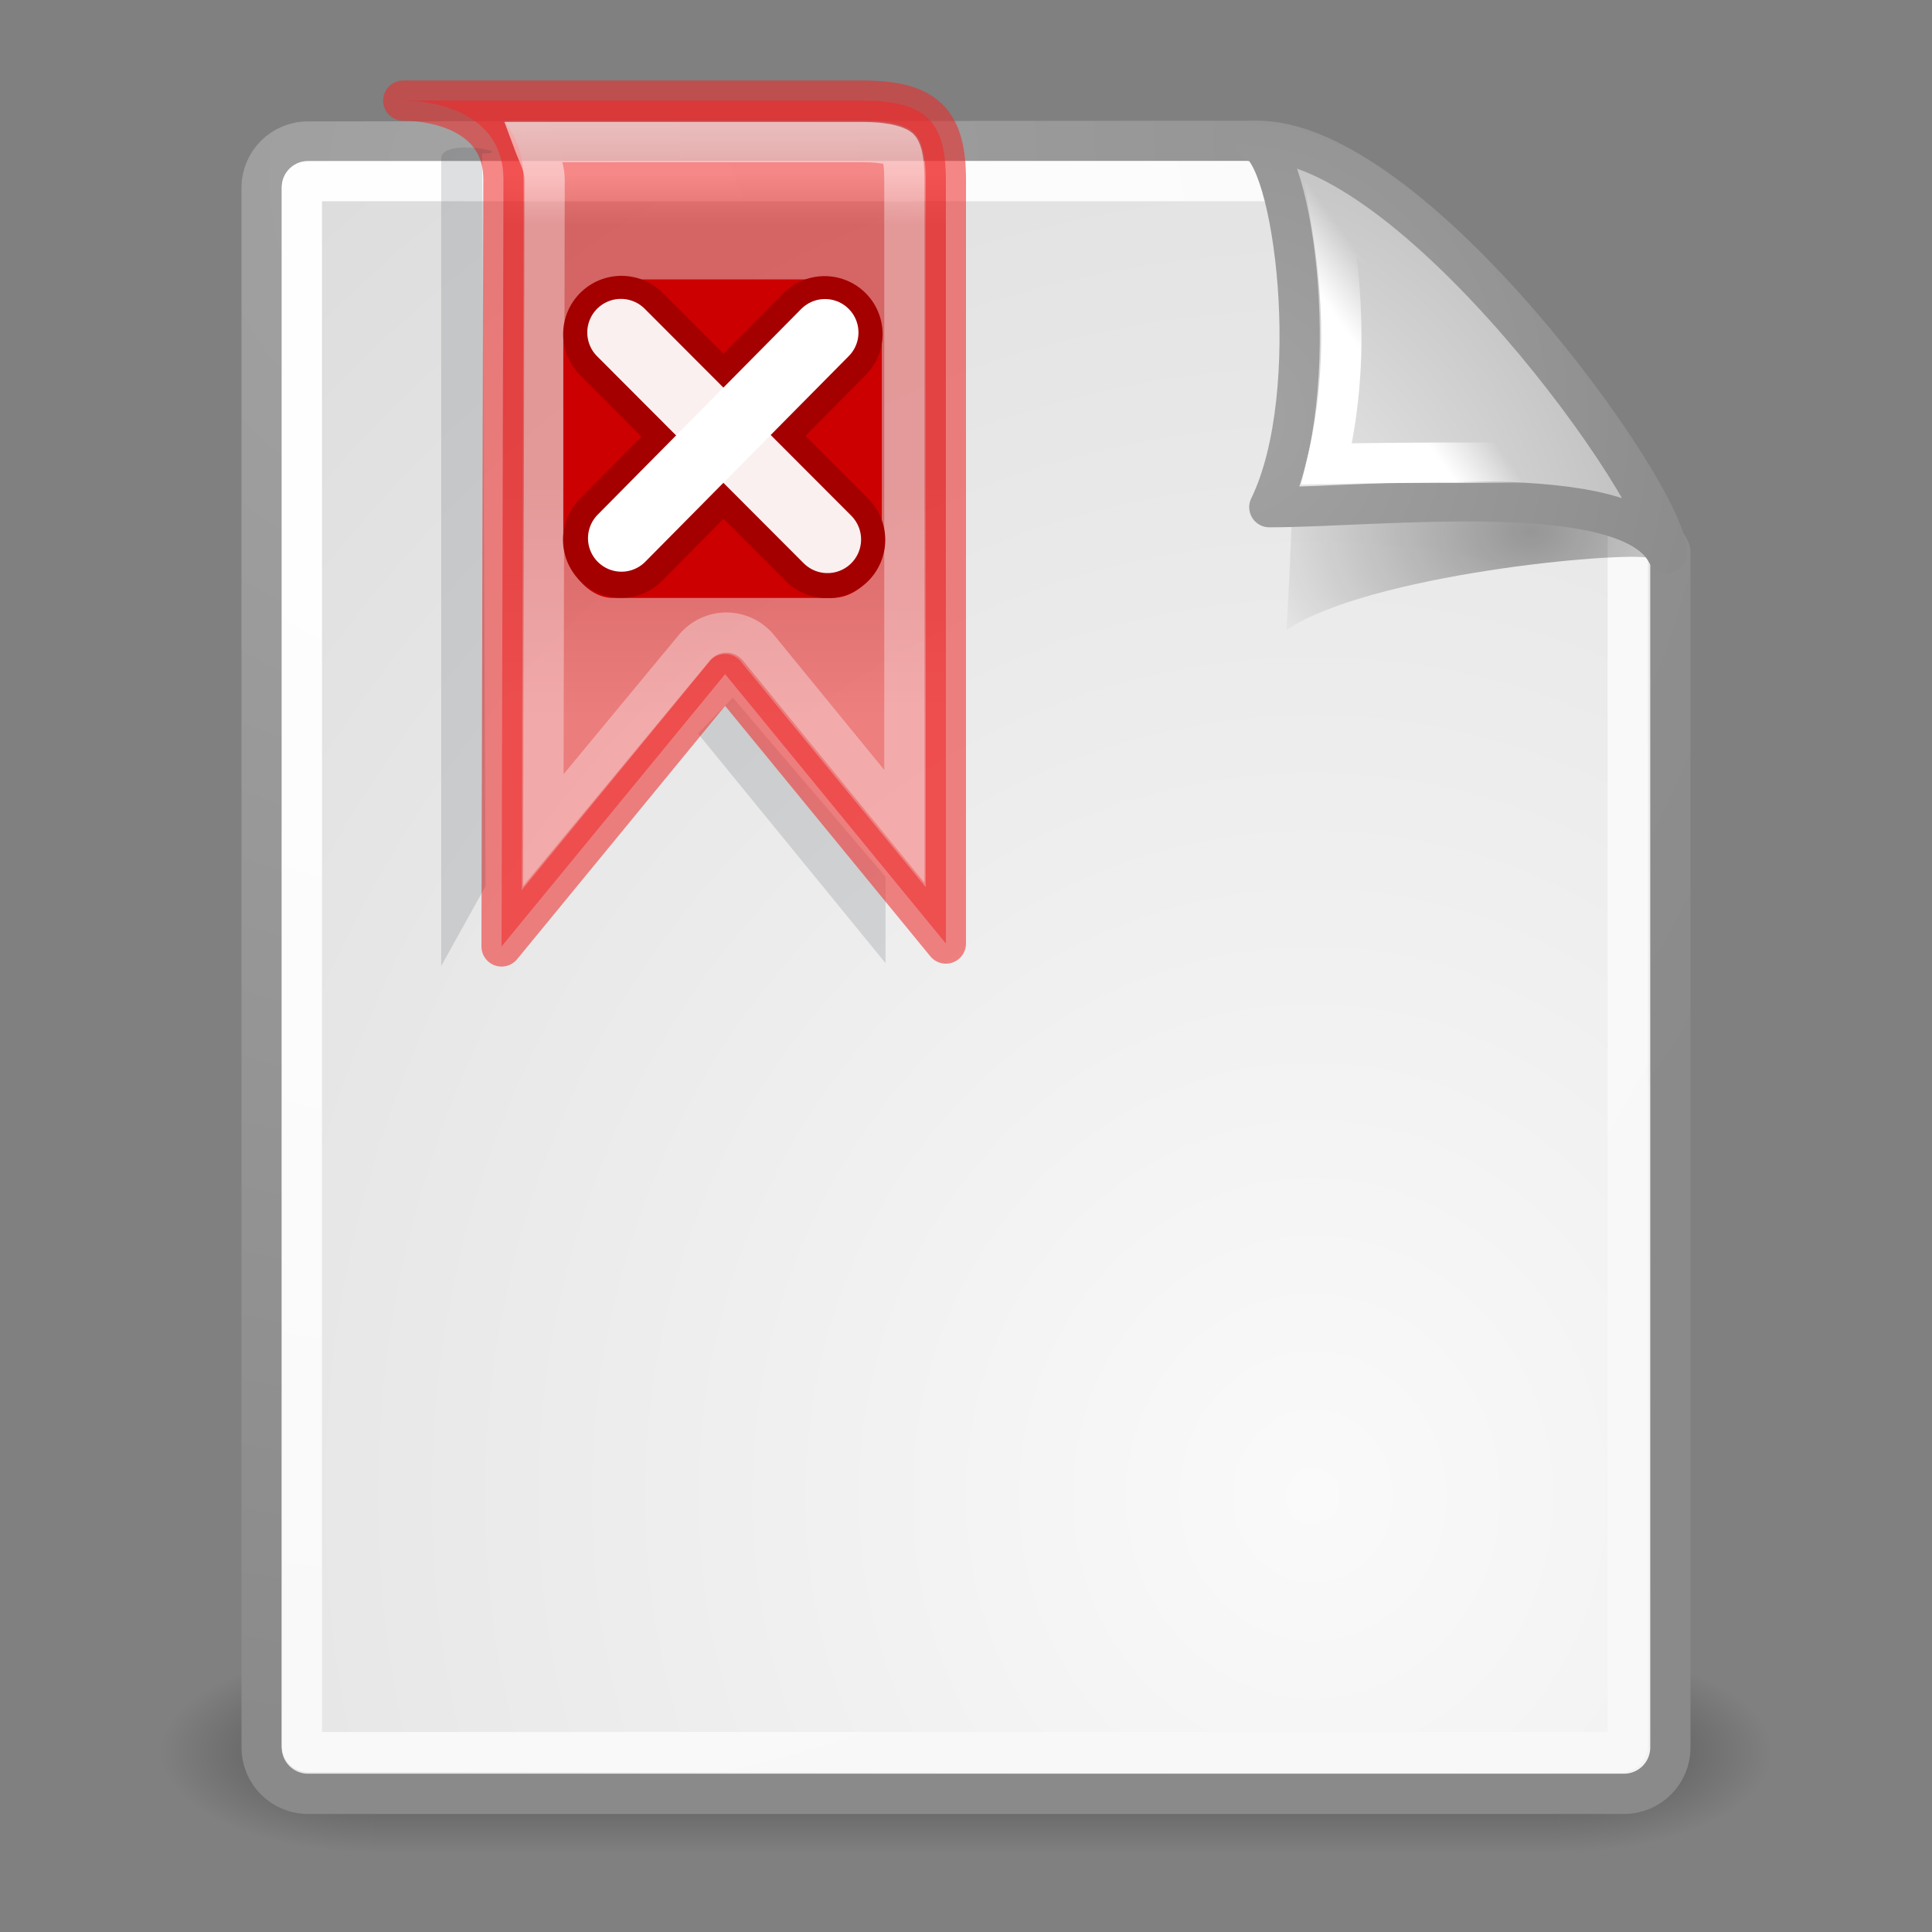 <svg xmlns="http://www.w3.org/2000/svg" xmlns:cc="http://web.resource.org/cc/" xmlns:svg="http://www.w3.org/2000/svg" xmlns:xlink="http://www.w3.org/1999/xlink" id="svg249" width="48" height="48" version="1.0"><rect width="100%" height="100%" fill="#808080" stroke="none"/><defs id="defs3"><linearGradient id="linearGradient7384"><stop id="stop7386" offset="0" stop-color="#ef2929" stop-opacity="1"/><stop id="stop7388" offset="1" stop-color="#ef2929" stop-opacity="0"/></linearGradient><linearGradient id="linearGradient2833"><stop id="stop2835" offset="0" stop-color="#fff" stop-opacity="1"/><stop id="stop2837" offset="1" stop-color="#fff" stop-opacity=".563"/></linearGradient><linearGradient id="linearGradient3702"><stop id="stop3704" offset="0" stop-color="#000" stop-opacity="0"/><stop id="stop3710" offset=".5" stop-color="#000" stop-opacity="1"/><stop id="stop3706" offset="1" stop-color="#000" stop-opacity="0"/></linearGradient><linearGradient id="linearGradient2098" x1="25.058" x2="25.058" y1="47.028" y2="39.999" gradientUnits="userSpaceOnUse" xlink:href="#linearGradient3702"/><radialGradient id="radialGradient2096" cx="4.993" cy="43.5" r="2.5" fx="4.993" fy="43.5" gradientTransform="matrix(2.004,0,0,1.4,-20.012,-104.4)" gradientUnits="userSpaceOnUse" xlink:href="#linearGradient3688"/><linearGradient id="linearGradient3688"><stop id="stop3690" offset="0" stop-color="#000" stop-opacity="1"/><stop id="stop3692" offset="1" stop-color="#000" stop-opacity="0"/></linearGradient><radialGradient id="radialGradient2094" cx="4.993" cy="43.5" r="2.5" fx="4.993" fy="43.5" gradientTransform="matrix(2.004,0,0,1.4,27.988,-17.4)" gradientUnits="userSpaceOnUse" xlink:href="#linearGradient3688"/><linearGradient id="linearGradient5345"><stop id="stop5347" offset="0" stop-color="#ef2929" stop-opacity="1"/><stop id="stop1936" offset=".425" stop-color="#c00" stop-opacity="1"/><stop id="stop7129" offset=".904" stop-color="#c00" stop-opacity="1"/><stop id="stop5349" offset="1" stop-color="#ef2929" stop-opacity="1"/></linearGradient><linearGradient id="linearGradient2378"><stop id="stop2380" offset="0" stop-color="#fff" stop-opacity="1"/><stop id="stop4146" offset=".25" stop-color="#fefede" stop-opacity=".918"/><stop id="stop2386" offset=".5" stop-color="#f5f328" stop-opacity="1"/><stop id="stop2382" offset="1" stop-color="#f5f32d" stop-opacity=".122"/></linearGradient><linearGradient id="linearGradient4790"><stop id="stop4792" offset="0" stop-color="#000" stop-opacity="1"/><stop id="stop4794" offset="1" stop-color="#000" stop-opacity="0"/></linearGradient><linearGradient id="linearGradient2251"><stop id="stop2253" offset="0" stop-color="#fff" stop-opacity="1"/><stop id="stop2255" offset="1" stop-color="#fff" stop-opacity="0"/></linearGradient><linearGradient id="linearGradient8166" x1="33.396" x2="34.17" y1="36.921" y2="38.07" gradientTransform="matrix(-3.277938e-2,-0.999,0.999,-3.277938e-2,-0.71,45.063)" gradientUnits="userSpaceOnUse" xlink:href="#linearGradient2251"/><linearGradient id="linearGradient15662"><stop id="stop15664" offset="0" stop-color="#fff" stop-opacity="1"/><stop id="stop15666" offset="1" stop-color="#f8f8f8" stop-opacity="1"/></linearGradient><linearGradient id="linearGradient269"><stop id="stop270" offset="0" stop-color="#a3a3a3" stop-opacity="1"/><stop id="stop271" offset="1" stop-color="#8a8a8a" stop-opacity="1"/></linearGradient><linearGradient id="linearGradient259"><stop id="stop260" offset="0" stop-color="#fafafa" stop-opacity="1"/><stop id="stop261" offset="1" stop-color="#bbb" stop-opacity="1"/></linearGradient><radialGradient id="radialGradient15656" cx="8.824" cy="3.756" r="37.752" fx="8.824" fy="3.756" gradientTransform="matrix(0.972,0,0,1.036,3.238,0.506)" gradientUnits="userSpaceOnUse" xlink:href="#linearGradient269"/><radialGradient id="radialGradient15658" cx="33.967" cy="35.737" r="86.708" fx="33.967" fy="35.737" gradientTransform="matrix(0.964,0,0,1.044,-0.127,-0.142)" gradientUnits="userSpaceOnUse" xlink:href="#linearGradient259"/><radialGradient id="radialGradient15668" cx="8.144" cy="7.268" r="38.159" fx="8.144" fy="7.268" gradientTransform="matrix(0.973,0,0,1.035,3.166,0.554)" gradientUnits="userSpaceOnUse" xlink:href="#linearGradient15662"/><radialGradient id="radialGradient5350" cx="31.863" cy="2.367" r="37.752" fx="31.863" fy="2.367" gradientTransform="matrix(0.332,0,0,0.359,20.105,9.527)" gradientUnits="userSpaceOnUse" xlink:href="#linearGradient269"/><radialGradient id="radialGradient5352" cx="30.654" cy="14.937" r="86.708" fx="30.654" fy="14.937" gradientTransform="matrix(0.148,1.022578e-2,-1.104438e-2,0.165,25.06,12.805)" gradientUnits="userSpaceOnUse" xlink:href="#linearGradient259"/><radialGradient id="radialGradient4796" cx="37.03" cy="12.989" r="4.293" fx="37.03" fy="12.989" gradientTransform="matrix(1.745,2.313551e-22,-1.663e-22,1.284,-26.583,-3.478)" gradientUnits="userSpaceOnUse" xlink:href="#linearGradient4790"/><radialGradient id="radialGradient3271" cx="38.659" cy="9.341" r="8.342" fx="38.659" fy="9.341" gradientUnits="userSpaceOnUse" xlink:href="#linearGradient2378"/><linearGradient id="linearGradient5351" x1="17.948" x2="17.948" y1="17.797" y2="4.362" gradientTransform="matrix(0.931,0,0,1,0.692,-4.41941e-2)" gradientUnits="userSpaceOnUse" xlink:href="#linearGradient5345"/><linearGradient id="linearGradient2839" x1="13.469" x2="13.469" y1="3.03" y2="5.501" gradientUnits="userSpaceOnUse" xlink:href="#linearGradient2833"/></defs><g id="layer6"><g id="g2043" transform="matrix(1,0,0,0.556,-1.8e-5,19.889)"><g id="g2036" display="inline"><g id="g3712" opacity=".4" transform="matrix(1.053,0,0,1.286,-1.263,-13.429)"><rect id="rect2801" width="5" height="7" x="38" y="40" fill="url(#radialGradient2094)" fill-opacity="1" stroke="none" stroke-dasharray="none" stroke-linecap="round" stroke-linejoin="miter" stroke-miterlimit="4" stroke-opacity="1" stroke-width="1" opacity="1"/><rect id="rect3696" width="5" height="7" x="-10" y="-47" fill="url(#radialGradient2096)" fill-opacity="1" stroke="none" stroke-dasharray="none" stroke-linecap="round" stroke-linejoin="miter" stroke-miterlimit="4" stroke-opacity="1" stroke-width="1" opacity="1" transform="scale(-1,-1)"/><rect id="rect3700" width="28" height="7" x="10" y="40" fill="url(#linearGradient2098)" fill-opacity="1" stroke="none" stroke-dasharray="none" stroke-linecap="round" stroke-linejoin="miter" stroke-miterlimit="4" stroke-opacity="1" stroke-width="1" opacity="1"/></g></g></g></g><g id="layer1" display="inline"><path id="rect15391" fill="url(#radialGradient15658)" fill-opacity="1" fill-rule="nonzero" stroke="url(#radialGradient15656)" stroke-dashoffset="0" stroke-linecap="round" stroke-linejoin="round" stroke-miterlimit="4" stroke-opacity="1" stroke-width="1" marker-end="none" marker-mid="none" marker-start="none" d="M 7.653,3.516 L 31.184,3.5 C 31.184,3.5 41.5,13.074 41.5,13.713 L 41.5,43.414 C 41.5,44.053 40.986,44.567 40.347,44.567 L 7.653,44.567 C 7.014,44.567 6.5,44.053 6.5,43.414 L 6.5,4.668 C 6.5,4.03 7.014,3.516 7.653,3.516 z" color="#000" display="block" overflow="visible" visibility="visible" style="marker:none"/><path id="rect15660" fill="none" fill-opacity="1" fill-rule="nonzero" stroke="url(#radialGradient15668)" stroke-dashoffset="0" stroke-linecap="round" stroke-linejoin="round" stroke-miterlimit="4" stroke-opacity="1" stroke-width="1" marker-end="none" marker-mid="none" marker-start="none" d="M 7.65,4.5 L 32.652,4.5 C 32.652,4.5 40.442,12.539 40.442,12.621 L 40.442,43.381 C 40.442,43.464 40.375,43.53 40.292,43.53 L 7.65,43.53 C 7.567,43.53 7.5,43.464 7.5,43.381 L 7.5,4.649 C 7.5,4.567 7.567,4.5 7.65,4.5 z" color="#000" display="block" overflow="visible" visibility="visible" style="marker:none"/></g><g id="layer5" display="inline"><path id="path5348" fill="url(#radialGradient4796)" fill-opacity="1" fill-rule="evenodd" stroke="none" stroke-dasharray="none" stroke-dashoffset="0" stroke-linecap="butt" stroke-linejoin="miter" stroke-miterlimit="4" stroke-opacity="1" stroke-width="1" marker-end="none" marker-mid="none" marker-start="none" d="M 40.985,13.861 C 40.257,12.515 34.882,10.131 32.085,9.331 C 32.254,10.904 31.962,15.649 31.962,15.649 C 34.024,14.274 40.204,13.699 40.985,13.861 z" color="#000" display="inline" opacity=".357" overflow="visible" visibility="visible" style="marker:none"/><path id="path2210" fill="url(#radialGradient5352)" fill-opacity="1" fill-rule="nonzero" stroke="url(#radialGradient5350)" stroke-dasharray="none" stroke-dashoffset="0" stroke-linecap="butt" stroke-linejoin="round" stroke-miterlimit="4" stroke-opacity="1" stroke-width="1" marker-end="none" marker-mid="none" marker-start="none" d="M 41.411,13.739 C 41.424,12.305 35.058,3.396 31.175,3.501 C 32.148,3.737 32.926,9.751 31.536,12.601 C 34.286,12.601 40.447,11.856 41.411,13.739 z" color="#000" display="block" opacity="1" overflow="visible" visibility="visible" style="marker:none"/><path stroke-width="1" style="marker:none" id="path2247" fill="none" fill-opacity="1" fill-rule="evenodd" stroke="url(#linearGradient8166)" stroke-dasharray="none" stroke-dashoffset="0" stroke-linecap="butt" stroke-linejoin="miter" stroke-miterlimit="4" stroke-opacity="1" marker-end="none" marker-mid="none" marker-start="none" d="M 39.122,11.586 C 38.393,10.24 34.963,6.517 33.04,5.28 C 33.279,6.705 33.577,8.962 32.962,11.524 C 32.962,11.524 38.341,11.424 39.122,11.586 z" color="#000" display="inline" opacity="1" overflow="visible" visibility="visible"/><path id="path7273" fill="#2e3436" fill-opacity="1" fill-rule="evenodd" stroke="none" stroke-linecap="butt" stroke-linejoin="round" stroke-opacity="1" stroke-width="1" d="M 18.207,17.332 L 22,21.784 L 22,23.928 L 17.34,18.224 L 18.207,17.332 z" display="inline" opacity=".15"/><path id="path4386" fill="url(#linearGradient5351)" fill-opacity="1" fill-rule="evenodd" stroke="#ef2929" stroke-linecap="butt" stroke-linejoin="round" stroke-opacity="1" stroke-width="1" d="M 10.018,2.5 L 21.423,2.5 C 22.994,2.5 23.5,3.007 23.5,4.471 L 23.5,23.442 L 18.016,16.749 L 12.461,23.514 L 12.508,4.456 C 12.508,2.871 10.935,2.5 10.018,2.5 z" opacity=".555"/><path id="path1934" fill="none" fill-opacity="1" fill-rule="evenodd" stroke="url(#linearGradient2839)" stroke-linecap="butt" stroke-linejoin="miter" stroke-opacity="1" stroke-width="1" d="M 13.25,3.531 C 13.362,3.834 13.531,4.115 13.531,4.469 L 13.5,20.625 L 17.25,16.094 C 17.446,15.855 17.738,15.717 18.047,15.717 C 18.355,15.717 18.648,15.855 18.844,16.094 L 22.469,20.531 L 22.469,4.469 C 22.469,3.852 22.365,3.708 22.344,3.688 C 22.322,3.667 22.113,3.531 21.438,3.531 L 13.25,3.531 z" display="inline" opacity=".6"/><rect id="rect7378" width="7.912" height="7.915" x="13.995" y="6.941" fill="#c00" fill-opacity="1" fill-rule="evenodd" stroke="none" stroke-dasharray="none" stroke-dashoffset="0" stroke-linecap="round" stroke-linejoin="round" stroke-miterlimit="4" stroke-opacity="1" stroke-width=".694" opacity="1" rx="1.232" ry="1.466"/><path id="path7413" fill="none" fill-opacity=".75" fill-rule="evenodd" stroke="#a40000" stroke-dasharray="none" stroke-linecap="round" stroke-linejoin="miter" stroke-miterlimit="4" stroke-opacity="1" stroke-width="2.882" d="M 20.487,8.301 L 15.429,13.412"/><path id="path7423" fill="none" fill-opacity=".75" fill-rule="evenodd" stroke="#a40000" stroke-dasharray="none" stroke-linecap="round" stroke-linejoin="miter" stroke-miterlimit="4" stroke-opacity="1" stroke-width="2.896" d="M 15.439,8.301 L 20.546,13.412"/><path id="path7380" fill="none" fill-opacity=".75" fill-rule="evenodd" stroke="#fff" stroke-dasharray="none" stroke-linecap="round" stroke-linejoin="round" stroke-miterlimit="4" stroke-opacity=".941" stroke-width="1.671" d="M 15.426,8.261 L 20.558,13.403"/><path id="path7382" fill="none" fill-opacity=".75" fill-rule="evenodd" stroke="#fff" stroke-dasharray="none" stroke-linecap="round" stroke-linejoin="miter" stroke-miterlimit="4" stroke-opacity="1" stroke-width="1.663" d="M 20.497,8.261 L 15.44,13.372"/><path id="path7392" fill="#2e3436" fill-opacity="1" fill-rule="evenodd" stroke="none" stroke-linecap="butt" stroke-linejoin="round" stroke-opacity="1" stroke-width="1" d="M 11.981,3.811 L 12.064,22.017 L 10.961,24 L 10.961,3.942 C 10.961,3.404 12.898,3.811 11.981,3.811 z" display="inline" opacity=".15"/></g></svg>